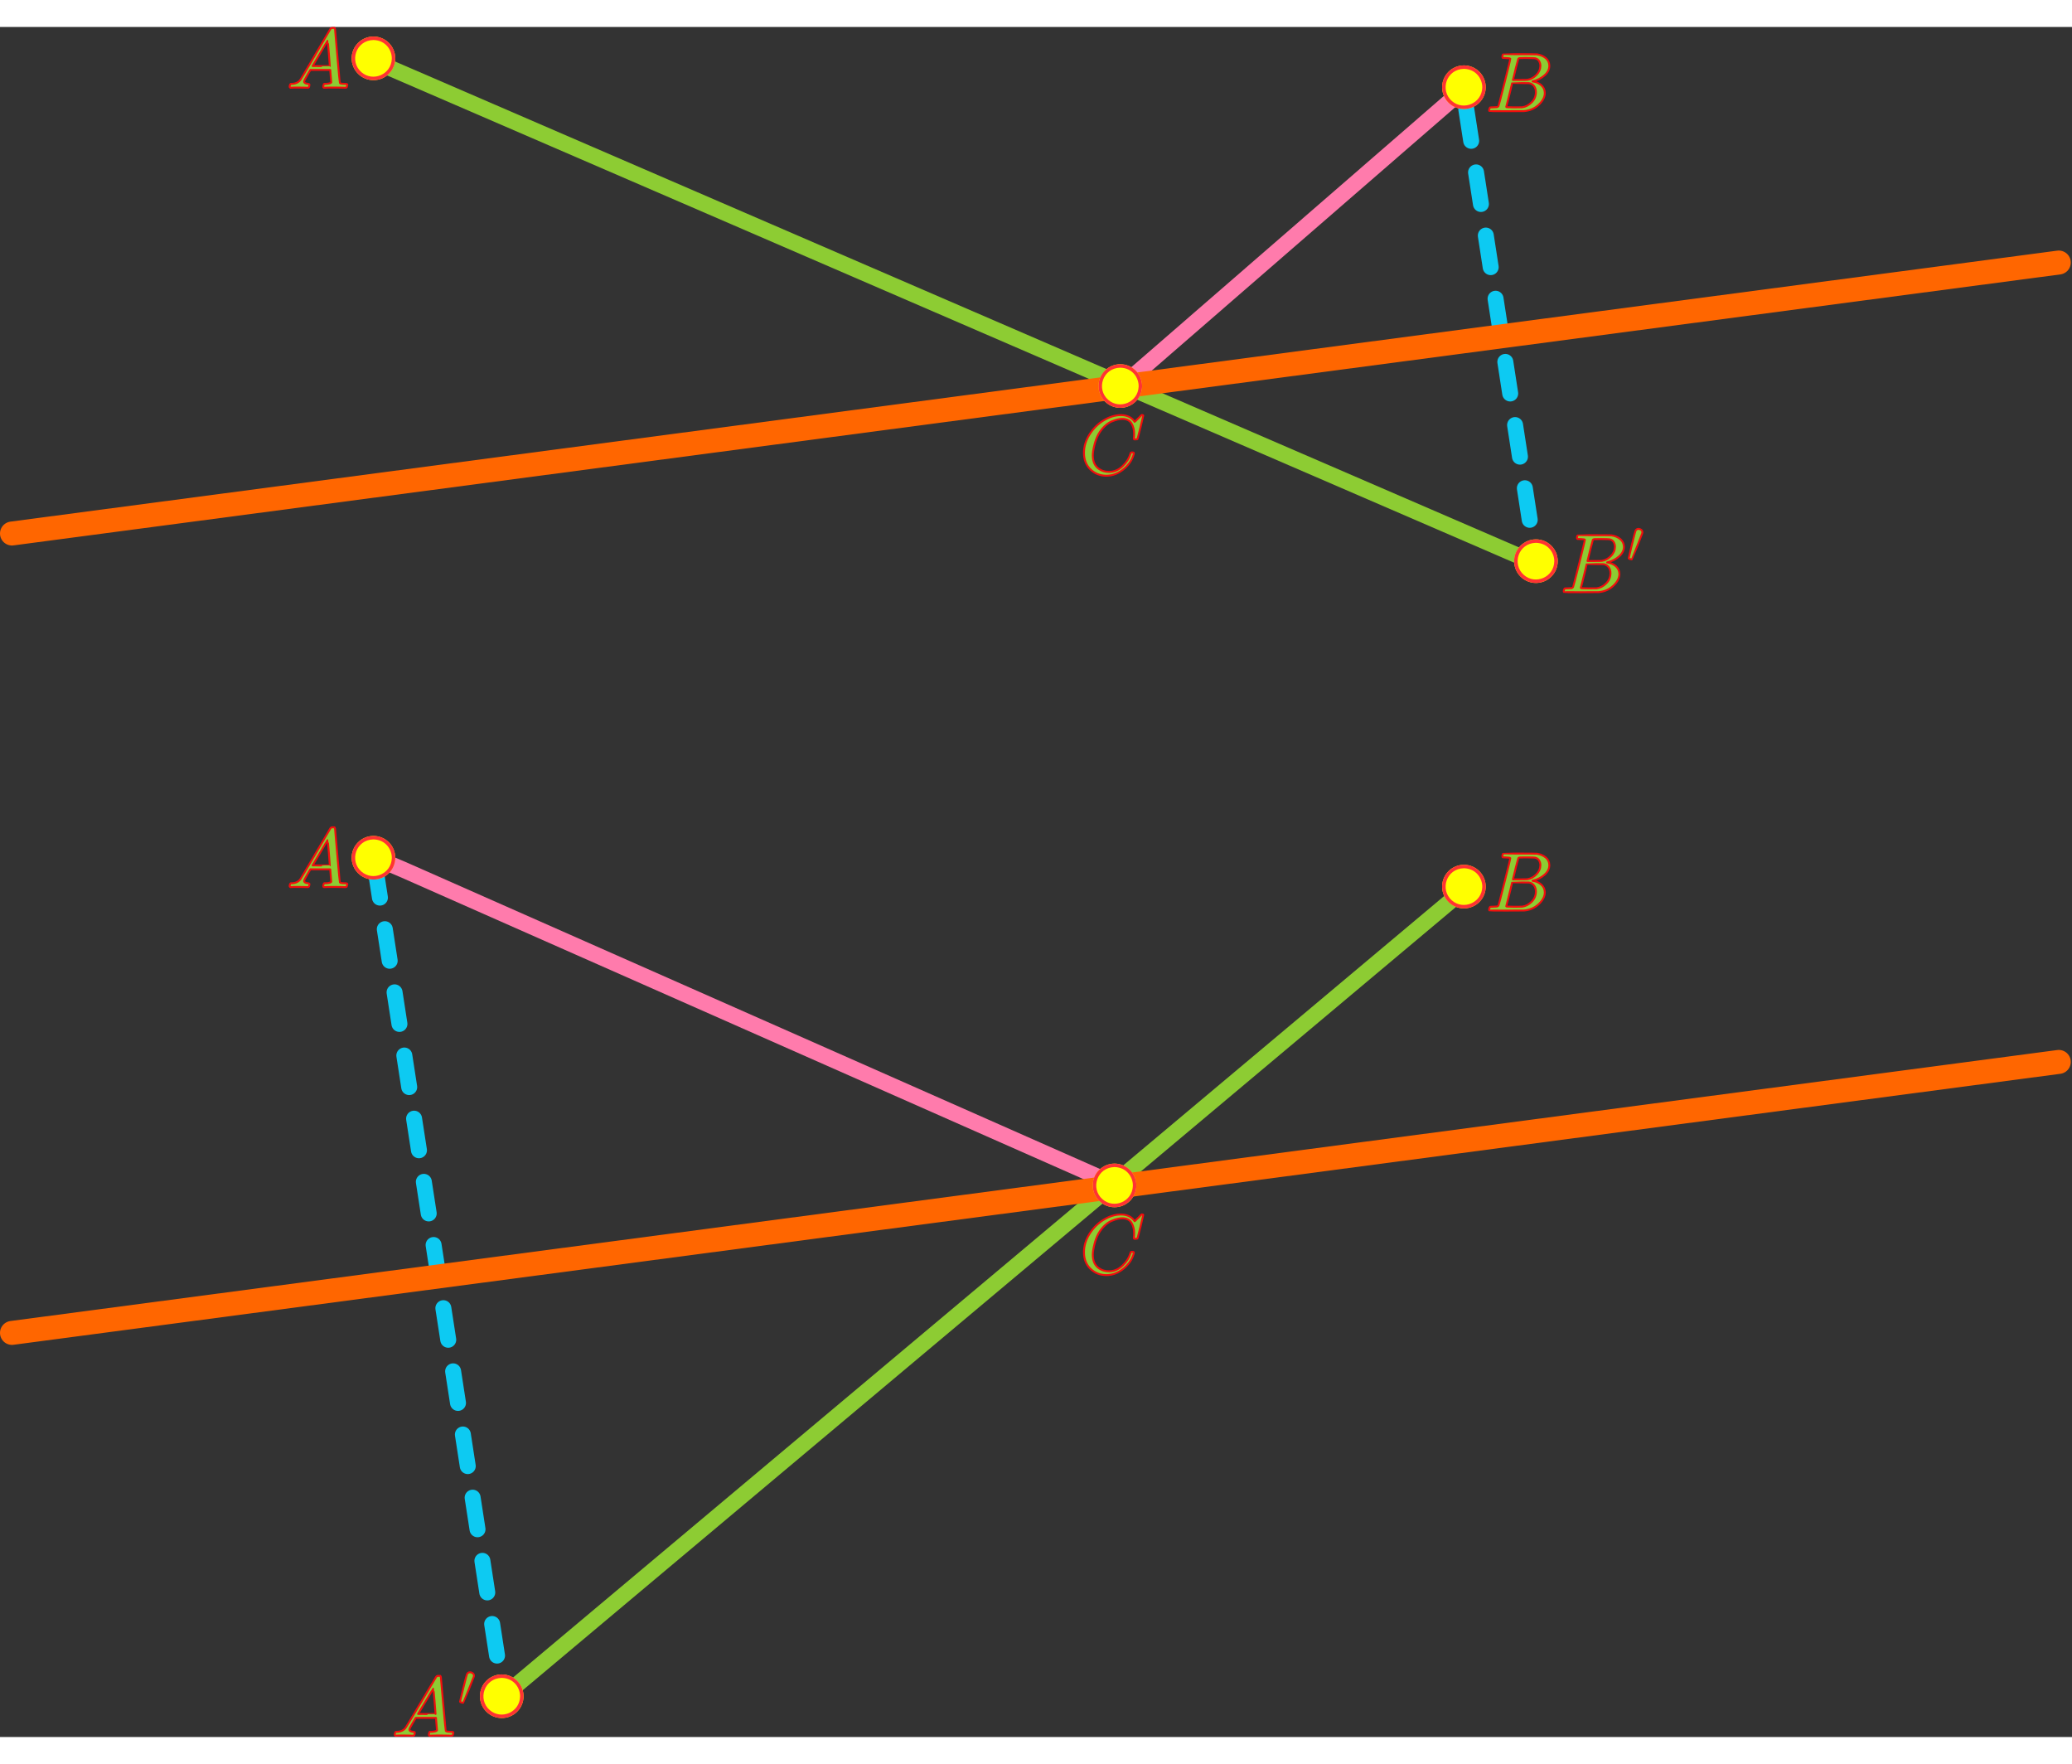 <?xml version="1.0" encoding="UTF-8" standalone="no"?>
<!DOCTYPE svg PUBLIC "-//W3C//DTD SVG 1.1//EN" "http://www.w3.org/Graphics/SVG/1.1/DTD/svg11.dtd">
<svg width="336" height="286" viewBox="0 0 1081 892" version="1.1" xmlns="http://www.w3.org/2000/svg" xmlns:xlink="http://www.w3.org/1999/xlink" xml:space="preserve" xmlns:serif="http://www.serif.com/" style="fill-rule:evenodd;clip-rule:evenodd;stroke-linecap:round;stroke-miterlimit:1.5;">
    <rect x="0" y="0" width="1081" height="892" fill="#333333" stroke="none"/>
    <path d="M764.991,42.912l34.258,221.703" style="fill:none;stroke:#0dcaf2;stroke-width:8.33px;stroke-dasharray:16.67,16.67,0,0,0,0;"/>
  <path d="M195.67,437.666l65.61,424.59" style="fill:none;stroke:#0dcaf2;stroke-width:8.33px;stroke-dasharray:16.67,16.67,0,0,0,0;"/>
  <path d="M196.787,18.517l602.509,260.43" style="fill:none;stroke:#8dcc33;stroke-width:8.33px;stroke-linejoin:round;"/>
  <path d="M262.437,870.784l501.383,-420.724" style="fill:none;stroke:#8dcc33;stroke-width:8.33px;stroke-linejoin:round;"/>
  <g>
        <g>
            <g>
                <g>
                    <path id="MJX-23-TEX-I-1D434" d="M213.594,888.075c-0,0.697 0.679,1.104 2.037,1.22c0.532,0 0.798,0.16 0.798,0.479c-0,0.029 -0.03,0.218 -0.089,0.567c-0.088,0.407 -0.177,0.668 -0.266,0.784c-0.088,0.116 -0.28,0.175 -0.575,0.175l-0.532,-0c-0.295,-0 -0.797,-0.015 -1.506,-0.044c-0.709,-0.029 -1.654,-0.044 -2.835,-0.044c-2.097,0 -3.44,0.029 -4.031,0.088l-0.354,-0c-0.207,-0.204 -0.31,-0.364 -0.31,-0.48c0.059,-0.784 0.251,-1.293 0.575,-1.525l0.621,0c2.067,-0.087 3.573,-0.813 4.518,-2.179c0.177,-0.174 2.85,-4.604 8.017,-13.29c5.168,-8.687 7.797,-13.088 7.885,-13.204c0.207,-0.349 0.561,-0.523 1.063,-0.523l1.108,-0c0.177,0.261 0.265,0.407 0.265,0.436l1.241,14.075c0.827,9.383 1.269,14.119 1.329,14.206c0.147,0.319 1.107,0.479 2.879,0.479c0.738,0 1.107,0.145 1.107,0.436c0,0.058 -0.044,0.261 -0.133,0.61c-0.088,0.436 -0.162,0.697 -0.221,0.784c-0.059,0.087 -0.266,0.146 -0.62,0.175l-0.62,-0c-0.325,-0 -0.901,-0.015 -1.728,-0.044c-0.827,-0.029 -1.905,-0.044 -3.234,-0.044c-2.776,0 -4.592,0.029 -5.448,0.088l-0.532,-0c-0.177,-0.175 -0.265,-0.305 -0.265,-0.393c-0,-0.087 0.029,-0.348 0.088,-0.784c0.118,-0.378 0.207,-0.61 0.266,-0.697l0.177,-0.131l0.886,0c1.595,-0.087 2.54,-0.334 2.835,-0.741l-0.531,-6.536l-10.543,-0l-1.506,2.527c-1.211,2.005 -1.816,3.181 -1.816,3.53Zm13.643,-8.105c0,-0.32 -0.177,-2.586 -0.532,-6.798c-0.354,-4.213 -0.561,-6.333 -0.62,-6.362l-1.196,1.874c-0.472,0.784 -1.402,2.338 -2.79,4.662l-3.987,6.624l4.563,0.043c3.041,0 4.562,-0.014 4.562,-0.043Z" style="fill:#8dcc33;fill-rule:nonzero;stroke:#f20d0d;stroke-width:1px;stroke-linecap:butt;stroke-linejoin:round;stroke-miterlimit:2;"/>
                </g>
              <g>
                    <path id="MJX-23-TEX-V-2032" d="M241.538,874.157c-0.125,-0 -0.407,-0.062 -0.845,-0.185c-0.439,-0.123 -0.669,-0.247 -0.689,-0.37c-0,-0.144 0.574,-2.526 1.722,-7.147c1.148,-4.622 1.785,-7.035 1.91,-7.24c0.314,-0.658 0.856,-0.986 1.629,-0.986c0.417,-0 0.856,0.154 1.315,0.462c0.46,0.308 0.689,0.76 0.689,1.355c0,0.103 -0.021,0.257 -0.062,0.463c-0.021,0.143 -0.93,2.433 -2.725,6.87c-1.796,4.436 -2.725,6.675 -2.787,6.716c-0.063,0.041 -0.115,0.062 -0.157,0.062Z" style="fill:#8dcc33;fill-rule:nonzero;stroke:#f20d0d;stroke-width:1px;stroke-linecap:butt;stroke-linejoin:round;stroke-miterlimit:2;"/>
                </g>
            </g>
        </g>
    </g>
  <path d="M763.964,32.231l-178.718,155.061" style="fill:none;stroke:#ff7bac;stroke-width:8.33px;stroke-linejoin:round;"/>
  <path d="M195.631,433.327l14.545,6.157l371.672,164.286" style="fill:none;stroke:#ff7bac;stroke-width:8.33px;stroke-linejoin:round;"/>
  <path d="M6.25,264.227l1067.86,-141.355" style="fill:none;stroke:#f60;stroke-width:12.5px;stroke-linejoin:round;"/>
  <path d="M6.25,681.207l1067.86,-141.355" style="fill:none;stroke:#f60;stroke-width:12.5px;stroke-linejoin:round;"/>
  <path d="M-422.809,-1247.91l657.257,-0" style="fill:none;stroke:#33cc7b;stroke-width:12.5px;stroke-linejoin:round;"/>
  <circle cx="584.479" cy="187.295" r="11.378" style="fill:#ff0;"/>
  <path d="M584.479,175.917c6.28,0 11.378,5.099 11.378,11.378c-0,6.28 -5.098,11.379 -11.378,11.379c-6.28,-0 -11.379,-5.099 -11.379,-11.379c0,-6.279 5.099,-11.378 11.379,-11.378Zm-0,1.808c-9.211,0.175 -12.713,11.217 -6.261,16.806c6.014,5.21 15.569,1.183 15.828,-6.988c0.136,-4.288 -3.003,-9.652 -9.567,-9.818Z" style="fill:#f33;"/>
  <circle cx="581.479" cy="604.276" r="11.378" style="fill:#ff0;"/>
  <path d="M581.479,592.897c6.28,0 11.378,5.099 11.378,11.379c-0,6.279 -5.098,11.378 -11.378,11.378c-6.28,-0 -11.379,-5.099 -11.379,-11.378c0,-6.28 5.099,-11.379 11.379,-11.379Zm-0,1.808c-9.211,0.175 -12.713,11.217 -6.261,16.807c6.014,5.209 15.569,1.182 15.828,-6.989c0.136,-4.288 -3.003,-9.652 -9.567,-9.818Z" style="fill:#f33;"/>
  <g>
        <path id="MJX-21-TEX-I-1D434" d="M158.659,28.46c-0,0.697 0.668,1.104 2.003,1.22c0.523,-0 0.784,0.159 0.784,0.479c0,0.029 -0.029,0.218 -0.087,0.566c-0.087,0.406 -0.174,0.668 -0.261,0.784c-0.087,0.116 -0.276,0.174 -0.566,0.174l-0.523,0c-0.29,0 -0.784,-0.014 -1.481,-0.043c-0.697,-0.029 -1.626,-0.044 -2.787,-0.044c-2.062,0 -3.383,0.029 -3.963,0.087l-0.349,0c-0.203,-0.203 -0.305,-0.363 -0.305,-0.479c0.058,-0.784 0.247,-1.292 0.567,-1.524l0.609,-0c2.033,-0.087 3.513,-0.813 4.443,-2.178c0.174,-0.174 2.801,-4.602 7.882,-13.283c5.081,-8.682 7.666,-13.08 7.753,-13.196c0.203,-0.349 0.551,-0.523 1.045,-0.523l1.089,-0c0.174,0.261 0.261,0.406 0.261,0.436l1.219,14.067c0.813,9.378 1.249,14.111 1.307,14.198c0.145,0.319 1.089,0.479 2.831,0.479c0.726,-0 1.089,0.145 1.089,0.435c-0,0.058 -0.044,0.262 -0.131,0.61c-0.087,0.436 -0.16,0.697 -0.218,0.784c-0.058,0.087 -0.261,0.145 -0.609,0.174l-0.61,0c-0.32,0 -0.886,-0.014 -1.699,-0.043c-0.813,-0.029 -1.872,-0.044 -3.179,-0.044c-2.729,0 -4.515,0.029 -5.357,0.087l-0.522,0c-0.175,-0.174 -0.262,-0.305 -0.262,-0.392c0,-0.087 0.029,-0.348 0.087,-0.784c0.116,-0.377 0.204,-0.609 0.262,-0.697l0.174,-0.13l0.871,-0c1.568,-0.087 2.497,-0.334 2.787,-0.741l-0.522,-6.532l-10.366,-0l-1.481,2.526c-1.19,2.003 -1.785,3.179 -1.785,3.527Zm13.414,-8.1c-0,-0.32 -0.174,-2.584 -0.523,-6.794c-0.348,-4.21 -0.551,-6.33 -0.61,-6.359l-1.175,1.873c-0.465,0.784 -1.38,2.337 -2.744,4.66l-3.92,6.62l4.486,0.043c2.991,0 4.486,-0.014 4.486,-0.043Z" style="fill:#8dcc33;fill-rule:nonzero;stroke:#f20d0d;stroke-width:1px;stroke-linecap:butt;stroke-linejoin:round;stroke-miterlimit:2;"/>
    </g>
  <g>
        <path id="MJX-21-TEX-I-1D4341" serif:id="MJX-21-TEX-I-1D434" d="M158.659,445.44c-0,0.697 0.668,1.104 2.003,1.22c0.523,-0 0.784,0.16 0.784,0.479c0,0.029 -0.029,0.218 -0.087,0.566c-0.087,0.407 -0.174,0.668 -0.261,0.784c-0.087,0.116 -0.276,0.174 -0.566,0.174l-0.523,0c-0.29,0 -0.784,-0.014 -1.481,-0.043c-0.697,-0.029 -1.626,-0.044 -2.787,-0.044c-2.062,0 -3.383,0.029 -3.963,0.087l-0.349,0c-0.203,-0.203 -0.305,-0.363 -0.305,-0.479c0.058,-0.784 0.247,-1.292 0.567,-1.524l0.609,-0c2.033,-0.087 3.513,-0.813 4.443,-2.178c0.174,-0.174 2.801,-4.602 7.882,-13.283c5.081,-8.681 7.666,-13.08 7.753,-13.196c0.203,-0.349 0.551,-0.523 1.045,-0.523l1.089,0c0.174,0.262 0.261,0.407 0.261,0.436l1.219,14.067c0.813,9.378 1.249,14.111 1.307,14.198c0.145,0.319 1.089,0.479 2.831,0.479c0.726,-0 1.089,0.145 1.089,0.435c-0,0.059 -0.044,0.262 -0.131,0.61c-0.087,0.436 -0.16,0.697 -0.218,0.784c-0.058,0.087 -0.261,0.145 -0.609,0.174l-0.61,0c-0.32,0 -0.886,-0.014 -1.699,-0.043c-0.813,-0.029 -1.872,-0.044 -3.179,-0.044c-2.729,0 -4.515,0.029 -5.357,0.087l-0.522,0c-0.175,-0.174 -0.262,-0.305 -0.262,-0.392c0,-0.087 0.029,-0.348 0.087,-0.784c0.116,-0.377 0.204,-0.609 0.262,-0.696l0.174,-0.131l0.871,-0c1.568,-0.087 2.497,-0.334 2.787,-0.74l-0.522,-6.533l-10.366,-0l-1.481,2.526c-1.19,2.003 -1.785,3.179 -1.785,3.527Zm13.414,-8.1c-0,-0.32 -0.174,-2.584 -0.523,-6.794c-0.348,-4.21 -0.551,-6.33 -0.61,-6.359l-1.175,1.873c-0.465,0.784 -1.38,2.337 -2.744,4.66l-3.92,6.62l4.486,0.043c2.991,0 4.486,-0.014 4.486,-0.043Z" style="fill:#8dcc33;fill-rule:nonzero;stroke:#f20d0d;stroke-width:1px;stroke-linecap:butt;stroke-linejoin:round;stroke-miterlimit:2;"/>
    </g>
  <g>
        <path id="MJX-21-TEX-I-1D436" d="M565.525,222.146c0,-3.339 0.973,-6.547 2.918,-9.625c1.945,-3.078 4.399,-5.517 7.36,-7.317c2.962,-1.8 5.923,-2.715 8.885,-2.744c2.613,0 4.689,0.741 6.228,2.222c0.261,0.29 0.479,0.537 0.653,0.74c0.174,0.203 0.29,0.348 0.349,0.435l0.043,0.131c0.087,0 0.479,-0.377 1.176,-1.132c0.203,-0.174 0.421,-0.378 0.653,-0.61c0.233,-0.232 0.465,-0.465 0.697,-0.697c0.232,-0.232 0.378,-0.392 0.436,-0.479l0.653,-0.653l0.261,-0c0.407,-0 0.61,0.101 0.61,0.305c-0,0.116 -0.465,2.105 -1.394,5.966c-1.045,4.036 -1.568,6.069 -1.568,6.098c-0.058,0.145 -0.13,0.232 -0.217,0.261c-0.087,0.029 -0.349,0.058 -0.784,0.087l-0.697,0c-0.174,-0.174 -0.261,-0.305 -0.261,-0.392c-0,-0.029 0.014,-0.131 0.043,-0.305c0.029,-0.174 0.058,-0.464 0.087,-0.871c0.029,-0.406 0.044,-0.871 0.044,-1.394c-0,-2.061 -0.465,-3.861 -1.394,-5.4c-0.929,-1.539 -2.511,-2.323 -4.747,-2.352c-0.755,0 -1.568,0.102 -2.439,0.305c-0.871,0.203 -1.916,0.552 -3.136,1.045c-1.219,0.494 -2.424,1.307 -3.614,2.439c-1.191,1.133 -2.251,2.483 -3.18,4.051c-0.929,1.655 -1.669,3.585 -2.221,5.792c-0.552,2.207 -0.827,4.007 -0.827,5.4c-0,3.31 1.103,5.691 3.31,7.143c1.393,0.987 3.106,1.481 5.139,1.481c2.642,-0 4.994,-0.987 7.055,-2.962c2.062,-1.974 3.426,-4.123 4.094,-6.446c0.116,-0.377 0.203,-0.595 0.261,-0.653c0.058,-0.058 0.291,-0.087 0.697,-0.087c0.581,0 0.871,0.131 0.871,0.392c0,0.145 -0.014,0.276 -0.043,0.392c-0.842,3.107 -2.643,5.778 -5.401,8.014c-2.758,2.235 -5.72,3.353 -8.884,3.353c-3.281,0 -6.054,-1.089 -8.319,-3.266c-2.265,-2.178 -3.397,-5.067 -3.397,-8.667Z" style="fill:#8dcc33;fill-rule:nonzero;stroke:#f20d0d;stroke-width:1px;stroke-linecap:butt;stroke-linejoin:round;stroke-miterlimit:2;"/>
    </g>
  <g>
        <path id="MJX-21-TEX-I-1D4361" serif:id="MJX-21-TEX-I-1D436" d="M565.525,639.126c0,-3.339 0.973,-6.547 2.918,-9.625c1.945,-3.078 4.399,-5.516 7.36,-7.317c2.962,-1.8 5.923,-2.714 8.885,-2.743c2.613,-0 4.689,0.74 6.228,2.221c0.261,0.29 0.479,0.537 0.653,0.74c0.174,0.203 0.29,0.349 0.349,0.436l0.043,0.13c0.087,0 0.479,-0.377 1.176,-1.132c0.203,-0.174 0.421,-0.377 0.653,-0.61c0.233,-0.232 0.465,-0.464 0.697,-0.697c0.232,-0.232 0.378,-0.392 0.436,-0.479l0.653,-0.653l0.261,0c0.407,0 0.61,0.102 0.61,0.305c-0,0.116 -0.465,2.105 -1.394,5.967c-1.045,4.035 -1.568,6.068 -1.568,6.097c-0.058,0.145 -0.13,0.232 -0.217,0.261c-0.087,0.029 -0.349,0.058 -0.784,0.087l-0.697,0c-0.174,-0.174 -0.261,-0.305 -0.261,-0.392c-0,-0.029 0.014,-0.13 0.043,-0.305c0.029,-0.174 0.058,-0.464 0.087,-0.871c0.029,-0.406 0.044,-0.871 0.044,-1.393c-0,-2.062 -0.465,-3.862 -1.394,-5.401c-0.929,-1.539 -2.511,-2.323 -4.747,-2.352c-0.755,0 -1.568,0.102 -2.439,0.305c-0.871,0.204 -1.916,0.552 -3.136,1.046c-1.219,0.493 -2.424,1.306 -3.614,2.438c-1.191,1.133 -2.251,2.483 -3.18,4.051c-0.929,1.655 -1.669,3.586 -2.221,5.792c-0.552,2.207 -0.827,4.007 -0.827,5.401c-0,3.31 1.103,5.69 3.31,7.142c1.393,0.987 3.106,1.481 5.139,1.481c2.642,-0 4.994,-0.987 7.055,-2.962c2.062,-1.974 3.426,-4.123 4.094,-6.445c0.116,-0.378 0.203,-0.596 0.261,-0.654c0.058,-0.058 0.291,-0.087 0.697,-0.087c0.581,0 0.871,0.131 0.871,0.392c0,0.145 -0.014,0.276 -0.043,0.392c-0.842,3.107 -2.643,5.778 -5.401,8.014c-2.758,2.235 -5.72,3.353 -8.884,3.353c-3.281,0 -6.054,-1.089 -8.319,-3.266c-2.265,-2.178 -3.397,-5.067 -3.397,-8.667Z" style="fill:#8dcc33;fill-rule:nonzero;stroke:#f20d0d;stroke-width:1px;stroke-linecap:butt;stroke-linejoin:round;stroke-miterlimit:2;"/>
    </g>
  <g>
        <g>
            <path id="MJX-21-TEX-I-1D435" d="M824.358,267.107c-0.784,-0 -1.248,-0.015 -1.394,-0.044c-0.145,-0.029 -0.217,-0.188 -0.217,-0.479c-0,-0.784 0.159,-1.263 0.479,-1.437c0.029,-0.029 1.916,-0.044 5.662,-0.044c7.519,0 11.483,0.029 11.889,0.088c1.829,0.29 3.354,0.943 4.573,1.959c1.22,1.017 1.844,2.352 1.873,4.007c-0,1.858 -0.842,3.528 -2.526,5.009c-1.684,1.48 -3.615,2.482 -5.793,3.005l-0.435,0.13c1.858,0.262 3.382,0.929 4.573,2.004c1.19,1.074 1.8,2.41 1.829,4.007c0,2.119 -1.045,4.166 -3.136,6.14c-2.09,1.975 -4.66,3.093 -7.708,3.354c-0.204,0.029 -3.267,0.043 -9.19,0.043c-5.807,0 -8.754,-0.029 -8.841,-0.087c-0.116,-0.087 -0.174,-0.203 -0.174,-0.348c-0,-0.203 0.029,-0.407 0.087,-0.61c0.145,-0.552 0.29,-0.856 0.436,-0.914c0.116,-0.029 0.333,-0.044 0.653,-0.044l0.261,0c0.784,0 1.655,-0.044 2.613,-0.131c0.407,-0.087 0.683,-0.261 0.828,-0.522c0.087,-0.116 1.132,-4.152 3.136,-12.108c2.003,-7.955 3.005,-12.151 3.005,-12.586c-0,-0.203 -0.828,-0.334 -2.483,-0.392Zm18.205,4.05c-0,-0.871 -0.218,-1.684 -0.653,-2.439c-0.436,-0.755 -1.147,-1.248 -2.135,-1.48c-0.203,-0.059 -1.538,-0.102 -4.006,-0.131l-1.829,-0c-0.639,-0 -1.147,0.014 -1.525,0.043l-0.566,0c-0.435,0.029 -0.711,0.175 -0.827,0.436c-0.058,0.116 -0.523,1.858 -1.394,5.226c-0,0.087 -0.015,0.174 -0.044,0.261l-1.35,5.488l3.528,-0c2.352,-0 3.702,-0.029 4.05,-0.087c1.742,-0.29 3.296,-1.132 4.66,-2.526c1.365,-1.394 2.062,-2.991 2.091,-4.791Zm-2.352,13.719c0,-1.278 -0.334,-2.337 -1.002,-3.179c-0.667,-0.842 -1.539,-1.336 -2.613,-1.481c-0.174,-0.029 -1.379,-0.044 -3.615,-0.044c-3.426,0 -5.153,0.015 -5.182,0.044c-0,0.058 -0.247,1.118 -0.741,3.179c-0.493,2.062 -1.001,4.109 -1.524,6.141l-0.784,3.049c0,0.116 0.174,0.174 0.523,0.174c0.348,-0 1.524,0.029 3.527,0.087c2.585,0 3.978,-0.015 4.181,-0.044c1.801,-0.203 3.456,-1.045 4.965,-2.526c1.51,-1.48 2.265,-3.28 2.265,-5.4Z" style="fill:#8dcc33;fill-rule:nonzero;stroke:#f20d0d;stroke-width:1px;stroke-linecap:butt;stroke-linejoin:round;stroke-miterlimit:2;"/>
        </g>
    <g>
            <path id="MJX-21-TEX-V-2032" d="M851.223,277.716c-0.123,0 -0.4,-0.062 -0.831,-0.185c-0.431,-0.123 -0.657,-0.246 -0.678,-0.369c0,-0.144 0.565,-2.525 1.694,-7.144c1.129,-4.618 1.755,-7.03 1.878,-7.236c0.308,-0.657 0.842,-0.985 1.601,-0.985c0.411,0 0.842,0.154 1.294,0.462c0.451,0.308 0.677,0.759 0.677,1.355c0,0.102 -0.021,0.256 -0.062,0.462c-0.02,0.143 -0.913,2.432 -2.678,6.866c-1.766,4.434 -2.679,6.671 -2.741,6.712c-0.061,0.042 -0.113,0.062 -0.154,0.062Z" style="fill:#8dcc33;fill-rule:nonzero;stroke:#f20d0d;stroke-width:1px;stroke-linecap:butt;stroke-linejoin:round;stroke-miterlimit:2;"/>
        </g>
    </g>
  <g>
        <path id="MJX-21-TEX-I-1D4351" serif:id="MJX-21-TEX-I-1D435" d="M785.447,16.194c-0.784,-0 -1.248,-0.015 -1.393,-0.044c-0.146,-0.029 -0.218,-0.188 -0.218,-0.479c-0,-0.784 0.159,-1.263 0.479,-1.437c0.029,-0.029 1.916,-0.043 5.662,-0.043c7.52,-0 11.483,0.029 11.889,0.087c1.829,0.29 3.354,0.943 4.573,1.959c1.22,1.017 1.844,2.352 1.873,4.007c-0,1.858 -0.842,3.528 -2.526,5.009c-1.684,1.48 -3.615,2.482 -5.792,3.005l-0.436,0.13c1.858,0.262 3.383,0.93 4.573,2.004c1.19,1.074 1.8,2.41 1.829,4.007c0,2.119 -1.045,4.166 -3.136,6.14c-2.09,1.975 -4.66,3.093 -7.708,3.354c-0.203,0.029 -3.267,0.043 -9.19,0.043c-5.807,0 -8.754,-0.029 -8.841,-0.087c-0.116,-0.087 -0.174,-0.203 -0.174,-0.348c0,-0.203 0.029,-0.407 0.087,-0.61c0.145,-0.551 0.291,-0.856 0.436,-0.914c0.116,-0.029 0.334,-0.044 0.653,-0.044l0.261,0c0.784,0 1.655,-0.043 2.613,-0.131c0.407,-0.087 0.683,-0.261 0.828,-0.522c0.087,-0.116 1.132,-4.152 3.136,-12.108c2.003,-7.955 3.005,-12.151 3.005,-12.586c-0,-0.203 -0.828,-0.334 -2.483,-0.392Zm18.205,4.05c-0,-0.871 -0.218,-1.684 -0.653,-2.439c-0.436,-0.755 -1.147,-1.248 -2.134,-1.48c-0.204,-0.058 -1.539,-0.102 -4.007,-0.131l-1.829,-0c-0.639,-0 -1.147,0.014 -1.525,0.043l-0.566,0c-0.435,0.03 -0.711,0.175 -0.827,0.436c-0.058,0.116 -0.523,1.858 -1.394,5.226c0,0.087 -0.015,0.174 -0.044,0.262l-1.35,5.487l3.528,0c2.352,0 3.702,-0.029 4.05,-0.087c1.742,-0.29 3.296,-1.132 4.66,-2.526c1.365,-1.394 2.062,-2.991 2.091,-4.791Zm-2.352,13.719c0,-1.277 -0.334,-2.337 -1.002,-3.179c-0.667,-0.842 -1.538,-1.336 -2.613,-1.481c-0.174,-0.029 -1.379,-0.044 -3.615,-0.044c-3.426,0 -5.153,0.015 -5.182,0.044c-0,0.058 -0.247,1.118 -0.741,3.179c-0.493,2.062 -1.001,4.109 -1.524,6.141l-0.784,3.049c0,0.116 0.174,0.174 0.523,0.174c0.348,-0 1.524,0.029 3.528,0.087c2.584,0 3.977,-0.014 4.18,-0.043c1.801,-0.204 3.456,-1.046 4.965,-2.526c1.51,-1.481 2.265,-3.281 2.265,-5.401Z" style="fill:#8dcc33;fill-rule:nonzero;stroke:#f20d0d;stroke-width:1px;stroke-linecap:butt;stroke-linejoin:round;stroke-miterlimit:2;"/>
    </g>
  <g>
        <path id="MJX-21-TEX-I-1D4352" serif:id="MJX-21-TEX-I-1D435" d="M785.447,433.174c-0.784,0 -1.248,-0.014 -1.393,-0.043c-0.146,-0.029 -0.218,-0.189 -0.218,-0.48c-0,-0.783 0.159,-1.263 0.479,-1.437c0.029,-0.029 1.916,-0.043 5.662,-0.043c7.52,-0 11.483,0.029 11.889,0.087c1.829,0.29 3.354,0.943 4.573,1.96c1.22,1.016 1.844,2.351 1.873,4.006c-0,1.859 -0.842,3.528 -2.526,5.009c-1.684,1.481 -3.615,2.482 -5.792,3.005l-0.436,0.131c1.858,0.261 3.383,0.929 4.573,2.003c1.19,1.074 1.8,2.41 1.829,4.007c0,2.119 -1.045,4.166 -3.136,6.141c-2.09,1.974 -4.66,3.092 -7.708,3.353c-0.203,0.029 -3.267,0.044 -9.19,0.044c-5.807,-0 -8.754,-0.029 -8.841,-0.087c-0.116,-0.088 -0.174,-0.204 -0.174,-0.349c0,-0.203 0.029,-0.406 0.087,-0.61c0.145,-0.551 0.291,-0.856 0.436,-0.914c0.116,-0.029 0.334,-0.044 0.653,-0.044l0.261,0c0.784,0 1.655,-0.043 2.613,-0.13c0.407,-0.087 0.683,-0.262 0.828,-0.523c0.087,-0.116 1.132,-4.152 3.136,-12.107c2.003,-7.956 3.005,-12.151 3.005,-12.587c-0,-0.203 -0.828,-0.334 -2.483,-0.392Zm18.205,4.05c-0,-0.871 -0.218,-1.684 -0.653,-2.438c-0.436,-0.755 -1.147,-1.249 -2.134,-1.481c-0.204,-0.058 -1.539,-0.102 -4.007,-0.131l-1.829,0c-0.639,0 -1.147,0.015 -1.525,0.044l-0.566,-0c-0.435,0.029 -0.711,0.174 -0.827,0.435c-0.058,0.116 -0.523,1.858 -1.394,5.226c0,0.088 -0.015,0.175 -0.044,0.262l-1.35,5.487l3.528,0c2.352,0 3.702,-0.029 4.05,-0.087c1.742,-0.29 3.296,-1.132 4.66,-2.526c1.365,-1.394 2.062,-2.99 2.091,-4.791Zm-2.352,13.719c0,-1.277 -0.334,-2.337 -1.002,-3.179c-0.667,-0.842 -1.538,-1.336 -2.613,-1.481c-0.174,-0.029 -1.379,-0.043 -3.615,-0.043c-3.426,-0 -5.153,0.014 -5.182,0.043c-0,0.058 -0.247,1.118 -0.741,3.18c-0.493,2.061 -1.001,4.108 -1.524,6.14l-0.784,3.049c0,0.116 0.174,0.174 0.523,0.174c0.348,0 1.524,0.029 3.528,0.087c2.584,0 3.977,-0.014 4.18,-0.043c1.801,-0.204 3.456,-1.046 4.965,-2.526c1.51,-1.481 2.265,-3.281 2.265,-5.401Z" style="fill:#8dcc33;fill-rule:nonzero;stroke:#f20d0d;stroke-width:1px;stroke-linecap:butt;stroke-linejoin:round;stroke-miterlimit:2;"/>
    </g>
  <circle cx="194.84" cy="16.369" r="11.378" style="fill:#ff0;"/>
  <path d="M194.84,4.991c6.28,-0 11.379,5.098 11.379,11.378c-0,6.28 -5.099,11.378 -11.379,11.378c-6.279,0 -11.378,-5.098 -11.378,-11.378c0,-6.28 5.099,-11.378 11.378,-11.378Zm0,1.808c-9.21,0.175 -12.713,11.216 -6.26,16.806c6.013,5.21 15.569,1.183 15.828,-6.988c0.136,-4.288 -3.003,-9.652 -9.568,-9.818Z" style="fill:#f33;"/>
  <circle cx="194.84" cy="433.349" r="11.378" style="fill:#ff0;"/>
  <path d="M194.84,421.971c6.28,-0 11.379,5.098 11.379,11.378c-0,6.28 -5.099,11.379 -11.379,11.379c-6.279,-0 -11.378,-5.099 -11.378,-11.379c0,-6.28 5.099,-11.378 11.378,-11.378Zm0,1.808c-9.21,0.175 -12.713,11.216 -6.26,16.806c6.013,5.21 15.569,1.183 15.828,-6.988c0.136,-4.288 -3.003,-9.652 -9.568,-9.818Z" style="fill:#f33;"/>
  <circle cx="261.773" cy="870.734" r="11.378" style="fill:#ff0;"/>
  <path d="M261.773,859.355c6.28,0 11.378,5.099 11.378,11.379c0,6.28 -5.098,11.378 -11.378,11.378c-6.28,-0 -11.378,-5.098 -11.378,-11.378c-0,-6.28 5.098,-11.379 11.378,-11.379Zm-0,1.808c-9.211,0.175 -12.713,11.217 -6.261,16.807c6.014,5.21 15.569,1.182 15.828,-6.989c0.136,-4.288 -3.003,-9.652 -9.567,-9.818Z" style="fill:#f33;"/>
  <circle cx="801.33" cy="278.648" r="11.378" style="fill:#ff0;"/>
  <path d="M801.33,267.27c6.28,-0 11.378,5.098 11.378,11.378c0,6.28 -5.098,11.378 -11.378,11.378c-6.28,0 -11.378,-5.098 -11.378,-11.378c-0,-6.28 5.098,-11.378 11.378,-11.378Zm0,1.807c-9.21,0.175 -12.713,11.217 -6.261,16.807c6.014,5.21 15.57,1.182 15.828,-6.989c0.136,-4.288 -3.003,-9.652 -9.567,-9.818Z" style="fill:#f33;"/>
  <circle cx="763.755" cy="31.42" r="11.378" style="fill:#ff0;"/>
  <path d="M763.755,20.041c6.28,0 11.379,5.099 11.379,11.379c-0,6.28 -5.099,11.378 -11.379,11.378c-6.28,-0 -11.378,-5.098 -11.378,-11.378c0,-6.28 5.098,-11.379 11.378,-11.379Zm0,1.808c-9.21,0.175 -12.713,11.217 -6.26,16.807c6.013,5.21 15.569,1.182 15.828,-6.989c0.136,-4.288 -3.003,-9.652 -9.568,-9.818Z" style="fill:#f33;"/>
  <circle cx="763.755" cy="448.4" r="11.378" style="fill:#ff0;"/>
  <path d="M763.755,437.022c6.28,-0 11.379,5.098 11.379,11.378c-0,6.28 -5.099,11.378 -11.379,11.378c-6.28,0 -11.378,-5.098 -11.378,-11.378c0,-6.28 5.098,-11.378 11.378,-11.378Zm0,1.807c-9.21,0.175 -12.713,11.217 -6.26,16.807c6.013,5.21 15.569,1.182 15.828,-6.988c0.136,-4.289 -3.003,-9.652 -9.568,-9.819Z" style="fill:#f33;"/>
</svg>
